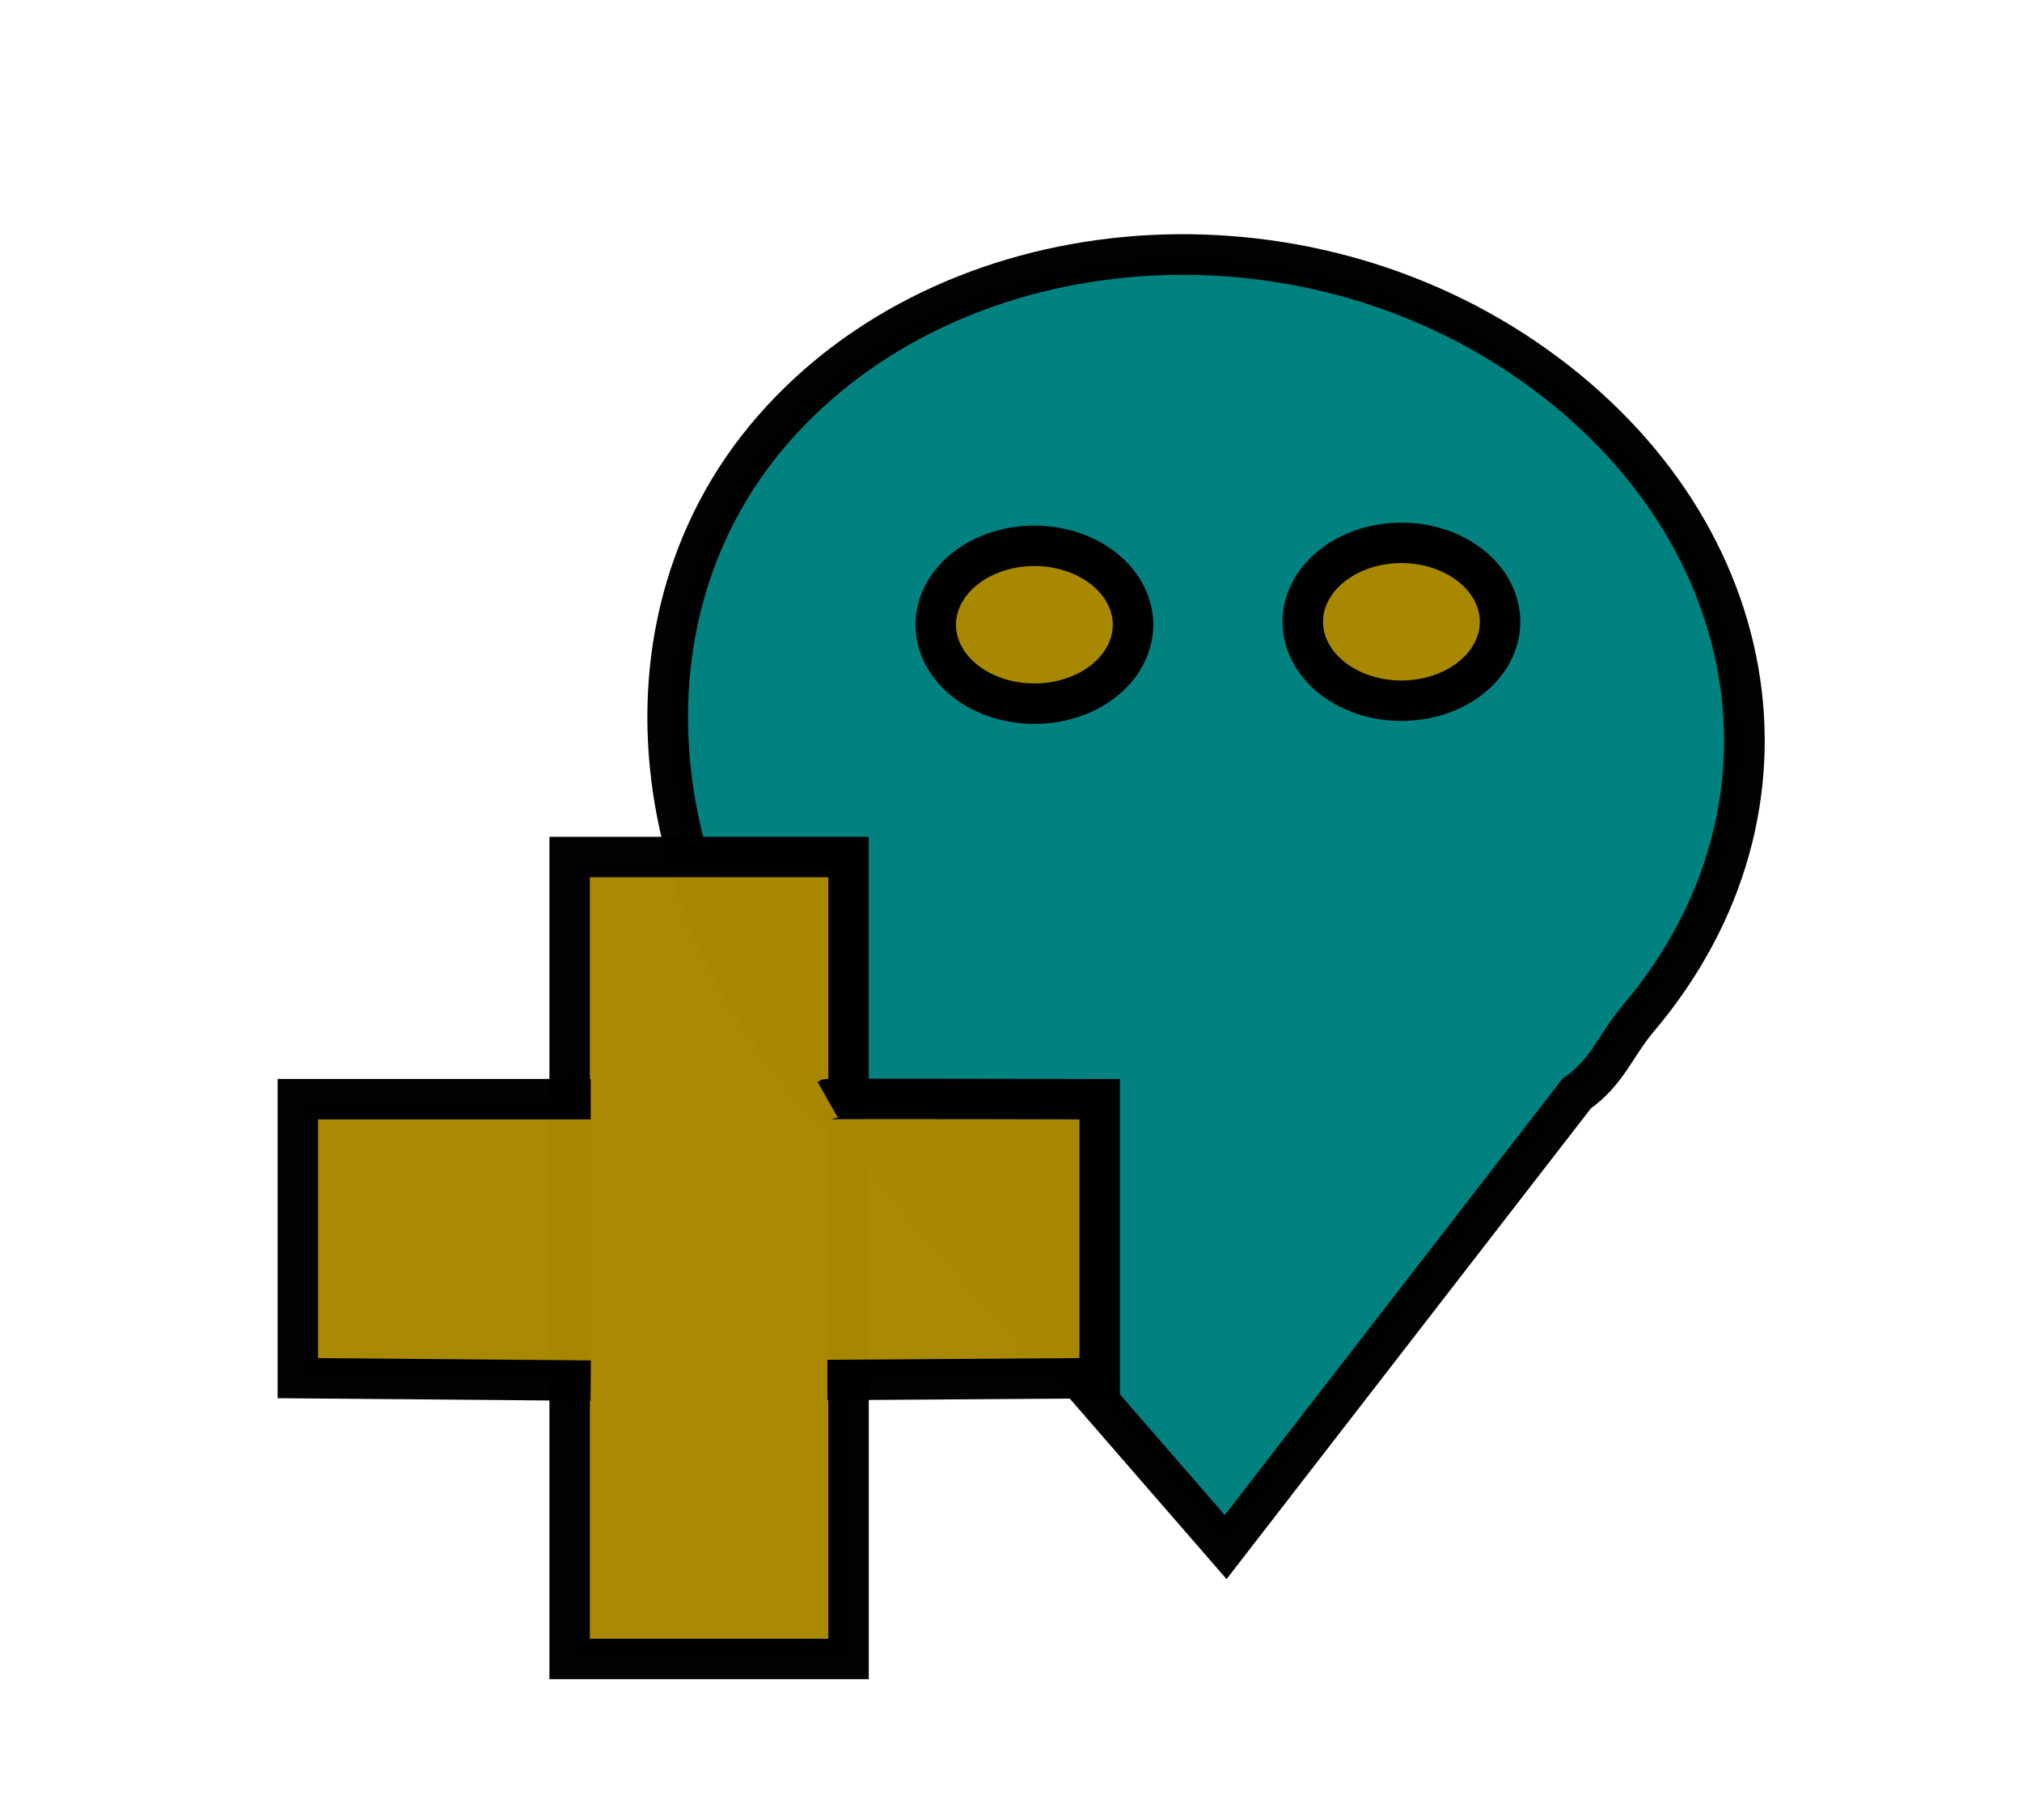 <?xml version="1.0" encoding="UTF-8" standalone="no"?>
<!-- Created with Inkscape (http://www.inkscape.org/) -->

<svg
   xmlns:dc="http://purl.org/dc/elements/1.1/"
   xmlns:cc="http://creativecommons.org/ns#"
   xmlns:rdf="http://www.w3.org/1999/02/22-rdf-syntax-ns#"
   xmlns:svg="http://www.w3.org/2000/svg"
   xmlns="http://www.w3.org/2000/svg"
   xmlns:sodipodi="http://sodipodi.sourceforge.net/DTD/sodipodi-0.dtd"
   xmlns:inkscape="http://www.inkscape.org/namespaces/inkscape"
   id="svg3074"
   version="1.1"
   inkscape:version="0.47 r22583"
   width="50"
   height="45"
   sodipodi:docname="paste.svg">
  <defs
     id="defs3078">
    <inkscape:perspective
       sodipodi:type="inkscape:persp3d"
       inkscape:vp_x="0 : 22.5 : 1"
       inkscape:vp_y="0 : 1000 : 0"
       inkscape:vp_z="50 : 22.5 : 1"
       inkscape:persp3d-origin="25 : 15 : 1"
       id="perspective2818" />
    <inkscape:perspective
       id="perspective2824"
       inkscape:persp3d-origin="0.5 : 0.33333333 : 1"
       inkscape:vp_z="1 : 0.5 : 1"
       inkscape:vp_y="0 : 1000 : 0"
       inkscape:vp_x="0 : 0.5 : 1"
       sodipodi:type="inkscape:persp3d" />
    <inkscape:perspective
       id="perspective2852"
       inkscape:persp3d-origin="0.5 : 0.33333333 : 1"
       inkscape:vp_z="1 : 0.5 : 1"
       inkscape:vp_y="0 : 1000 : 0"
       inkscape:vp_x="0 : 0.5 : 1"
       sodipodi:type="inkscape:persp3d" />
  </defs>
  <sodipodi:namedview
     pagecolor="#ffffff"
     bordercolor="#666666"
     borderopacity="1"
     objecttolerance="10"
     gridtolerance="10"
     guidetolerance="10"
     inkscape:pageopacity="0"
     inkscape:pageshadow="2"
     inkscape:window-width="1561"
     inkscape:window-height="892"
     id="namedview3076"
     showgrid="false"
     inkscape:zoom="5.8"
     inkscape:cx="-67.60623"
     inkscape:cy="15.583908"
     inkscape:window-x="4"
     inkscape:window-y="48"
     inkscape:window-maximized="0"
     inkscape:current-layer="svg3074" />
  <path
     style="opacity:0.99;fill:#008080;fill-opacity:1;stroke:#000000;stroke-width:1.005;stroke-miterlimit:47.4;stroke-opacity:1"
     d="M 21.629,28.26 C 16.027,23.506 14.769,15.593 19.124,10.608 23.48,5.623 31.799,4.843 37.706,8.866 c 5.907,4.023 7.226,11.082 2.809,16.311 -0.594,0.703 -0.755,1.319 -1.531,1.866 L 30.308,38.252 21.629,28.26 z"
     id="path2815"
     sodipodi:nodetypes="csssccc" />
  <path
     sodipodi:type="arc"
     style="opacity:0.99;fill:#aa8800;fill-opacity:1;stroke:#000000;stroke-width:1;stroke-miterlimit:4;stroke-opacity:1;stroke-dasharray:none"
     id="path2814"
     sodipodi:cx="21.578949"
     sodipodi:cy="17.447218"
     sodipodi:rx="2.4382992"
     sodipodi:ry="1.9506394"
     d="m 24.017,17.447 a 2.438,1.951 0 1 1 -4.877,0 2.438,1.951 0 1 1 4.877,0 z"
     transform="translate(4,-2)" />
  <path
     transform="translate(13.076,-2.073)"
     sodipodi:type="arc"
     style="opacity:0.99;fill:#aa8800;fill-opacity:1;stroke:#000000;stroke-width:1;stroke-miterlimit:4;stroke-opacity:1;stroke-dasharray:none"
     id="path2814-6"
     sodipodi:cx="21.578949"
     sodipodi:cy="17.447218"
     sodipodi:rx="2.4382992"
     sodipodi:ry="1.9506394"
     d="m 24.017,17.447 a 2.438,1.951 0 1 1 -4.877,0 2.438,1.951 0 1 1 4.877,0 z" />
  <g
     id="g2867"
     transform="translate(4,-2)">
    <rect
       y="23.19"
       x="10.086"
       height="19.828"
       width="6.897"
       id="rect2842"
       style="opacity:0.99;fill:#aa8800;fill-opacity:1;stroke:#000000;stroke-width:1;stroke-miterlimit:4;stroke-opacity:1;stroke-dasharray:none" />
    <path
       sodipodi:nodetypes="cccccccc"
       id="rect2842-8"
       d="m 36.136,-10.607 -0.061,7.242 -6.897,0 -3e-6,-7.242 m 3e-6,-5.852 c -0.017,-0.03 0,-6.734 0,-6.734 l 6.897,0 c 0,0 0.046,6.535 0.046,6.734"
       style="opacity:0.99;fill:#aa8800;fill-opacity:1;stroke:#000000;stroke-width:1;stroke-miterlimit:4;stroke-opacity:1"
       transform="matrix(0,1,-1,0,0,0)" />
  </g>
</svg>
